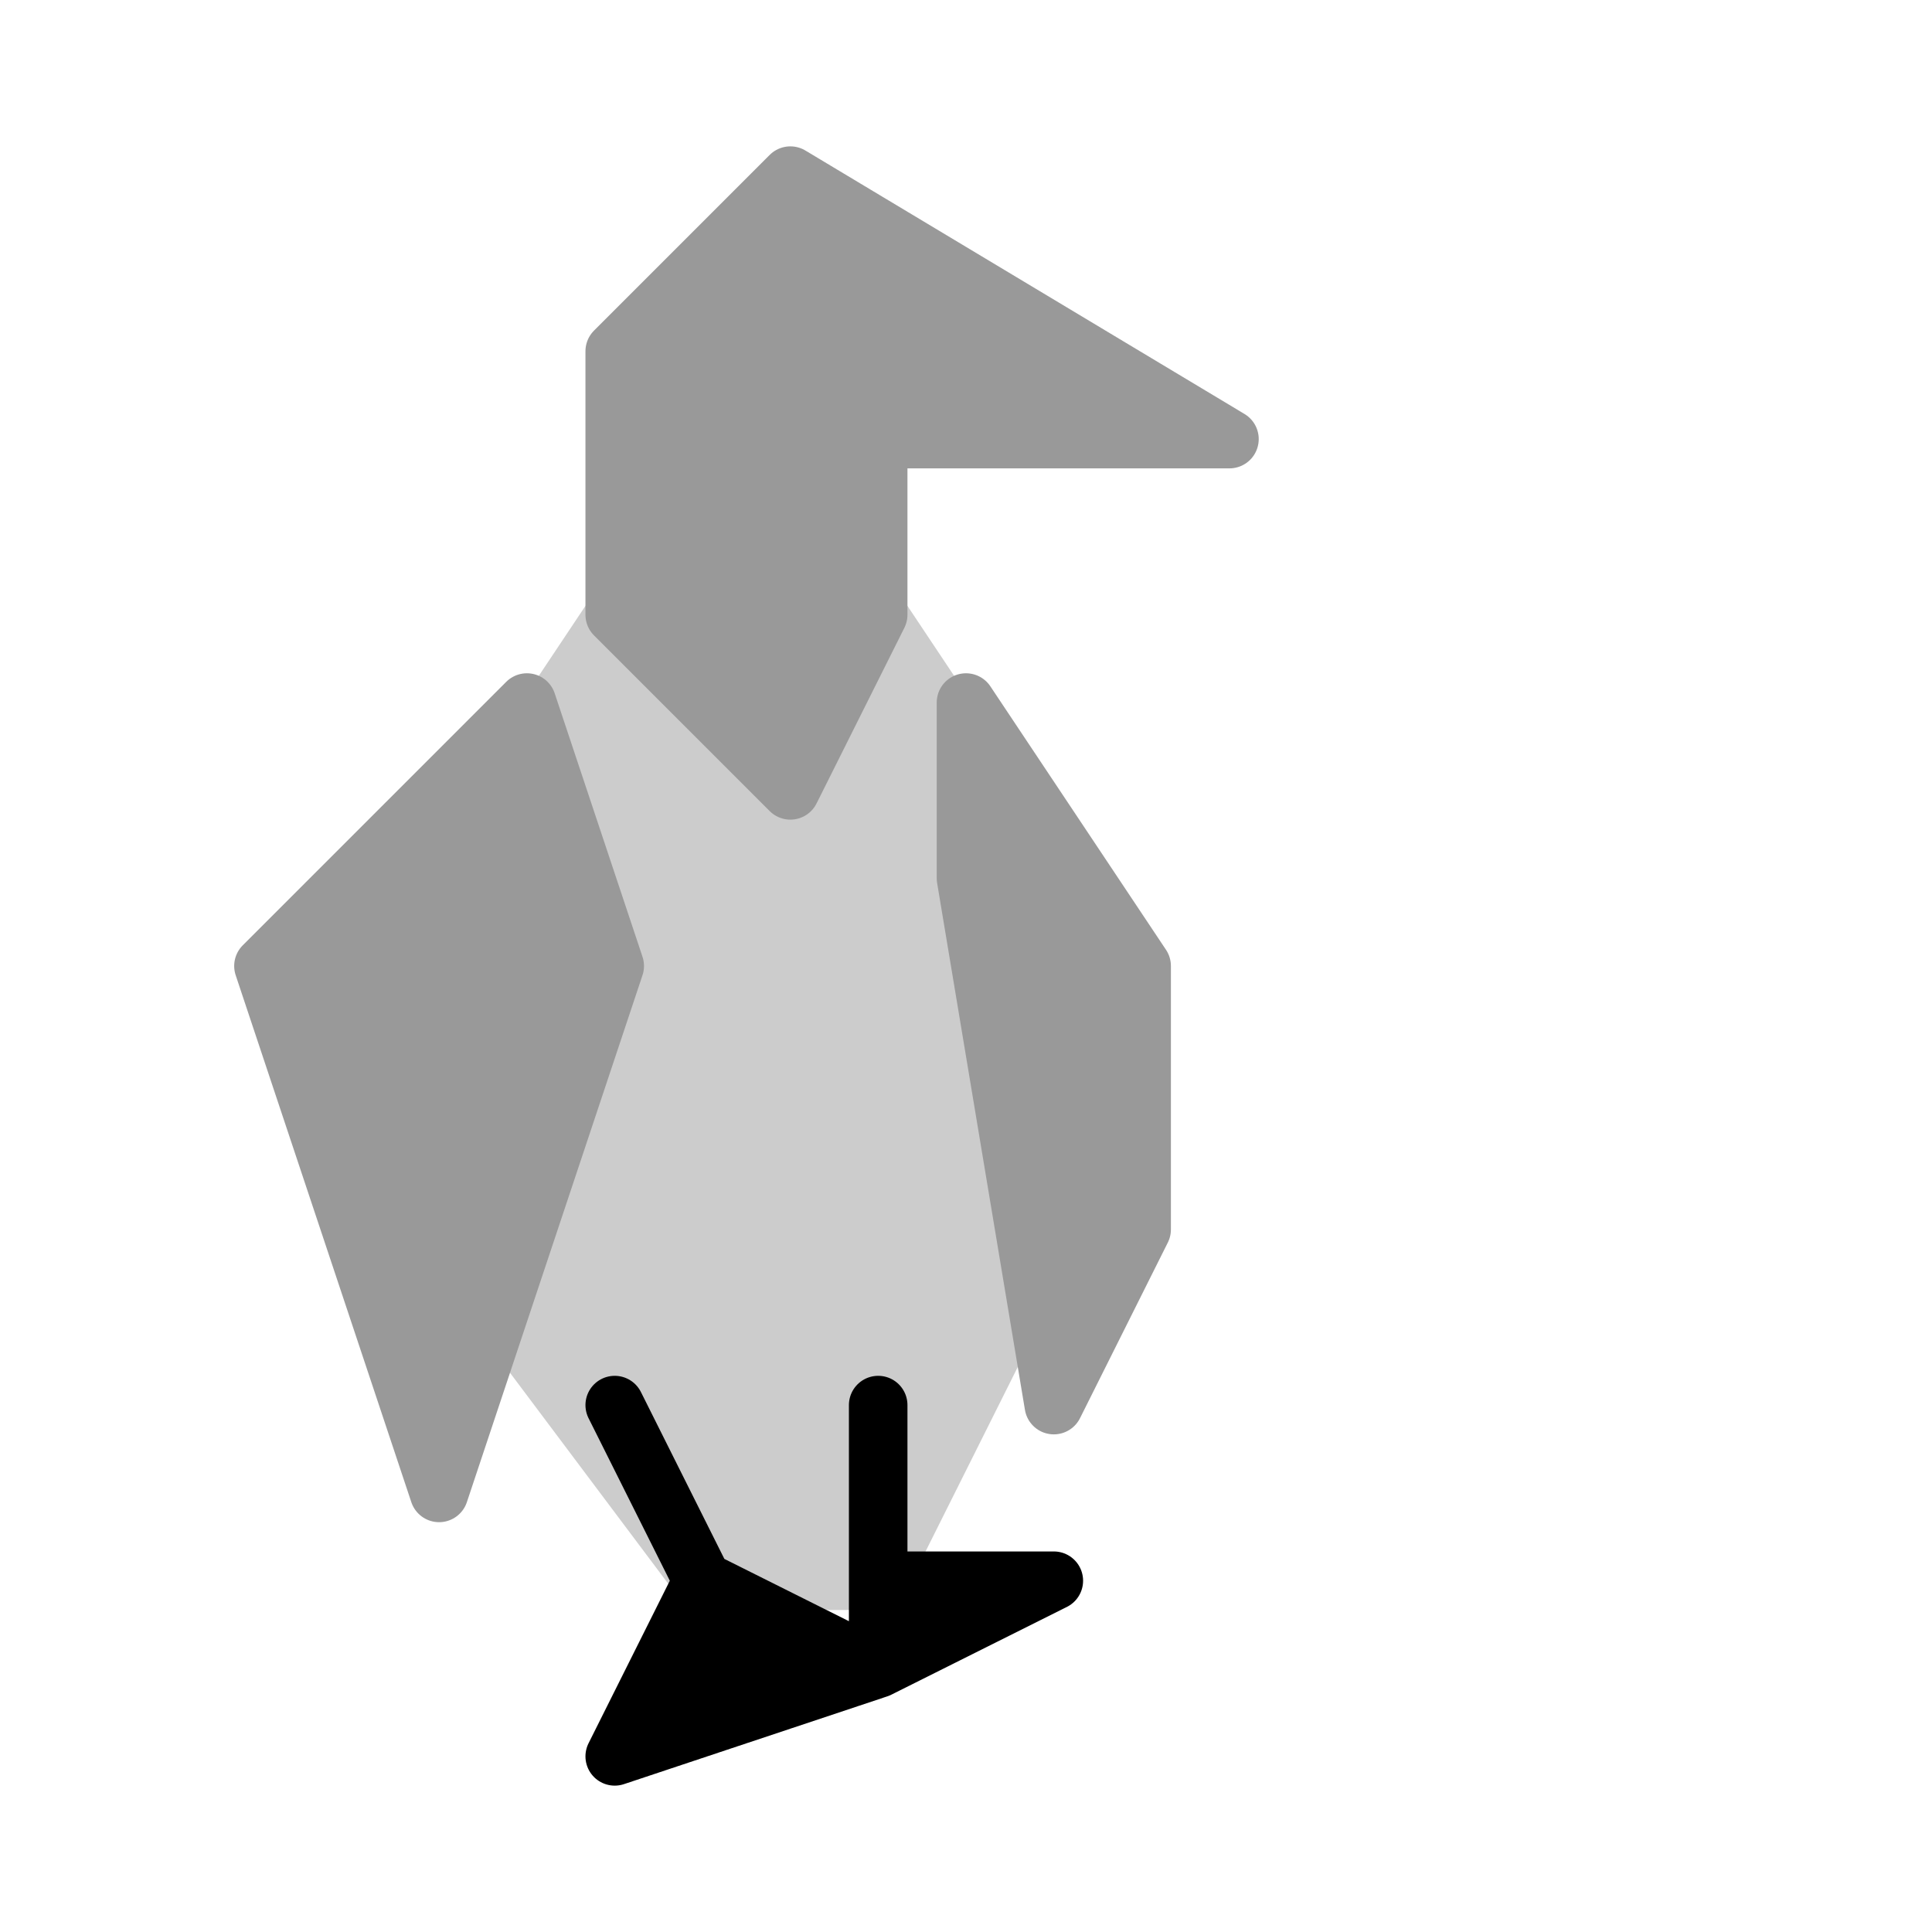 <svg xmlns="http://www.w3.org/2000/svg" baseProfile="full" version="1.1" width="330px" height="330px" style="fill: none; width: 330px; height: 330px;"><path d="M105,105 L105,105 L75,150 L75,195 L75,210 L120,270 L150,270 L180,210 L180,195 L180,150 L150,105 L105,105 " style="stroke-width: 10; stroke-linecap: round; stroke-linejoin: round; stroke: rgb(204, 204, 204); fill: rgb(204, 204, 204);"/><path d="M135,30 L135,30 L105,60 L105,105 L135,135 L150,105 L150,75 L210,75 L135,30 M90,120 L90,120 L45,165 L75,255 L105,165 L90,120 M165,120 L165,120 L165,150 L180,240 L195,210 L195,165 L165,120 " style="stroke-width: 10; stroke-linecap: round; stroke-linejoin: round; stroke: rgb(153, 153, 153); fill: rgb(153, 153, 153);"/><path d="M105,240 L105,240 L120,270 L105,300 L150,285 L120,270 L105,240 M150,240 L150,240 L150,270 L180,270 L150,285 L150,270 " style="stroke-width: 10; stroke-linecap: round; stroke-linejoin: round; stroke: rgb(0, 0, 0); fill: rgb(0, 0, 0);"/></svg>